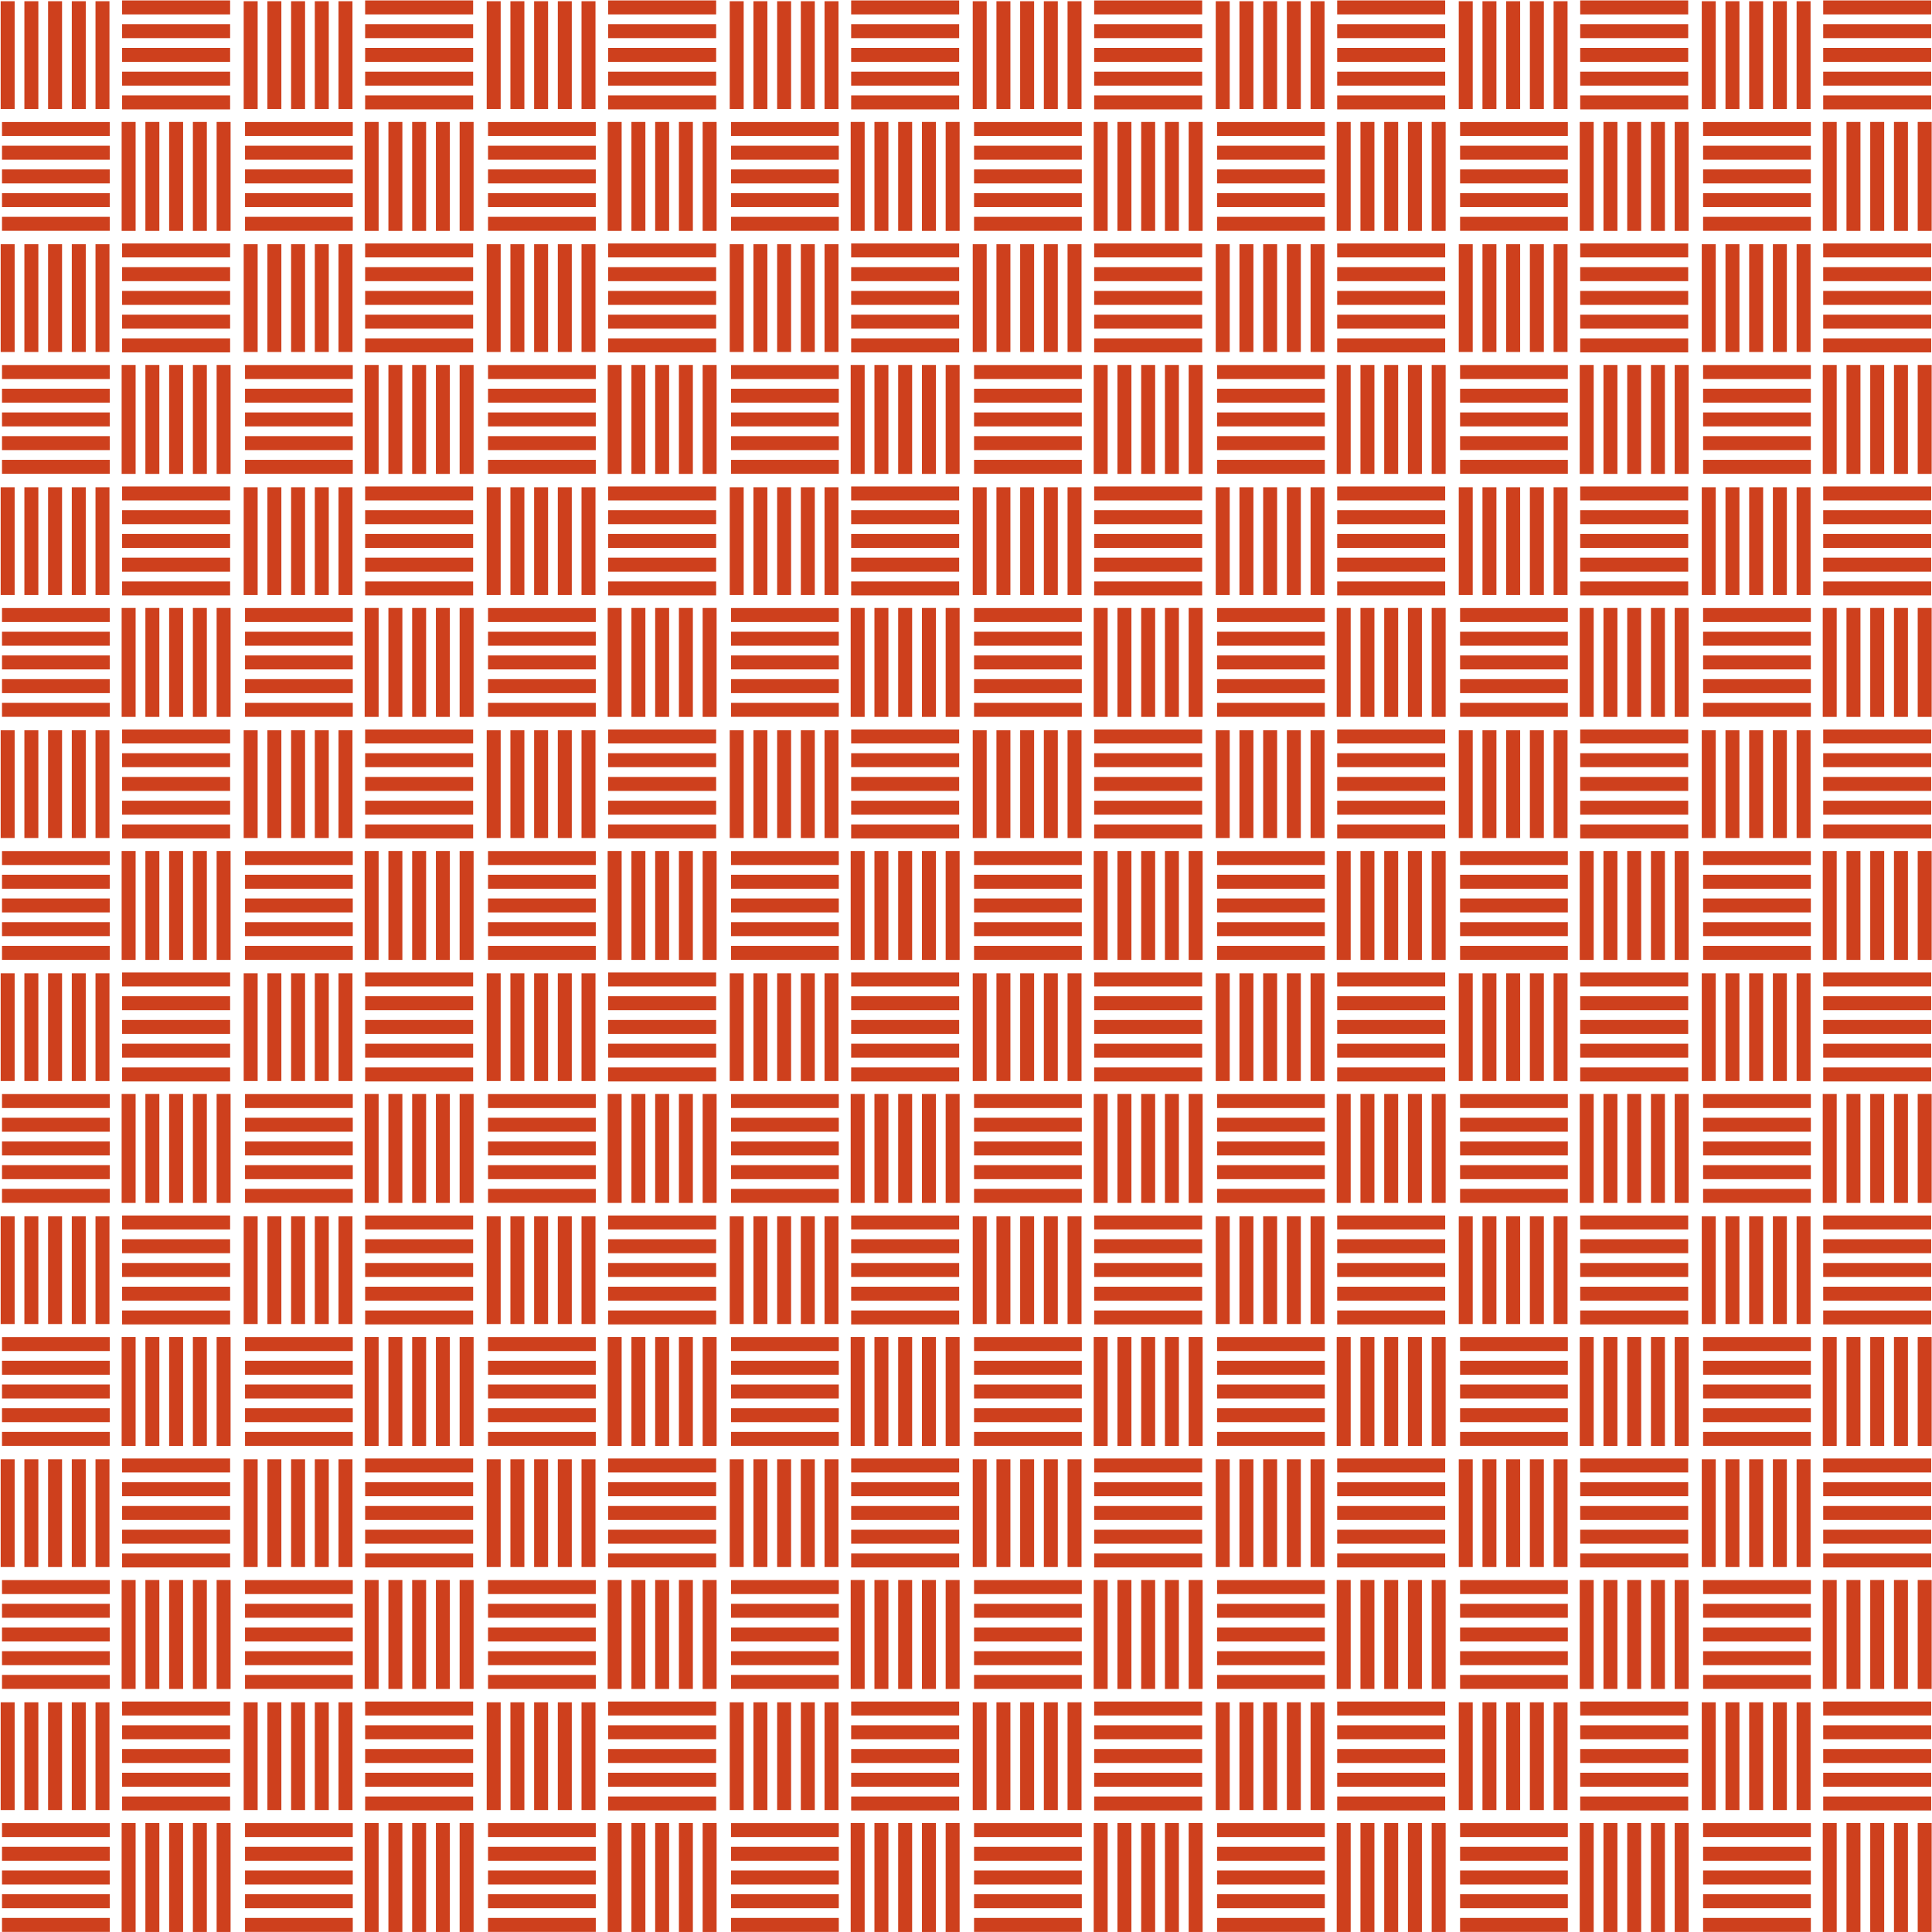 <svg width="2075" height="2075" viewBox="0 0 2075 2075" fill="none" xmlns="http://www.w3.org/2000/svg">
<path d="M2.154 1965.54H117.879M2.154 2041.92H117.879M2.154 1991H117.879M2.154 2067.38H117.879M2.154 2016.46H117.879M131.154 1834.96H247.154M131.154 1911.46L247.154 1911.46M131.154 1860.46L247.154 1860.46M131.154 1936.96H247.154M131.154 1885.96H247.154M110.065 1828.31L110.065 1944.03M33.687 1828.31L33.687 1944.03M84.606 1828.31V1944.03M8.227 1828.31L8.227 1944.03M59.146 1828.31L59.146 1944.03M240.154 1957.96L240.154 2074.96M163.654 1957.96L163.654 2074.96M214.654 1957.96L214.654 2074.96M138.154 1957.96L138.154 2074.96M189.154 1957.96L189.154 2074.96M2.154 1704.54H117.879M2.154 1780.92H117.879M2.154 1730H117.879M2.154 1806.38H117.879M2.154 1755.46H117.879M131.154 1573.96L247.154 1573.96M131.154 1650.46L247.154 1650.46M131.154 1599.46L247.154 1599.46M131.154 1675.96H247.154M131.154 1624.96H247.154M110.065 1567.31L110.065 1683.03M33.687 1567.31V1683.03M84.606 1567.31L84.606 1683.03M8.227 1567.31V1683.03M59.146 1567.31L59.146 1683.03M240.154 1696.96L240.154 1813.96M163.654 1696.96L163.654 1813.96M214.654 1696.96L214.654 1813.96M138.154 1696.96L138.154 1813.96M189.154 1696.96L189.154 1813.96M2.154 1443.54H117.879M2.154 1519.92H117.879M2.154 1469H117.879M2.154 1545.38H117.879M2.154 1494.46H117.879M131.154 1312.96H247.154M131.154 1389.46H247.154M131.154 1338.46L247.154 1338.46M131.154 1414.96H247.154M131.154 1363.96L247.154 1363.96M110.065 1306.31L110.065 1422.03M33.687 1306.31V1422.03M84.606 1306.31L84.606 1422.03M8.227 1306.31V1422.03M59.146 1306.31L59.146 1422.03M240.154 1435.96L240.154 1552.96M163.654 1435.96L163.654 1552.96M214.654 1435.96L214.654 1552.96M138.154 1435.96L138.154 1552.96M189.154 1435.96L189.154 1552.96M2.154 1182.54H117.879M2.154 1258.92L117.879 1258.92M2.154 1208H117.879M2.154 1284.38L117.879 1284.38M2.154 1233.46H117.879M131.154 1051.96H247.154M131.154 1128.46H247.154M131.154 1077.46H247.154M131.154 1153.96H247.154M131.154 1102.96H247.154M110.065 1045.31V1161.03M33.687 1045.31V1161.03M84.606 1045.31V1161.03M8.227 1045.31V1161.03M59.146 1045.31V1161.03M240.154 1174.96V1291.96M163.654 1174.96V1291.96M214.654 1174.96L214.654 1291.96M138.154 1174.96L138.154 1291.96M189.154 1174.96L189.154 1291.96M2.154 921.544L117.879 921.544M2.154 997.922L117.879 997.922M2.154 947.003L117.879 947.003M2.154 1023.38L117.879 1023.38M2.154 972.463L117.879 972.463M131.154 790.962L247.154 790.962M131.154 867.462H247.154M131.154 816.462H247.154M131.154 892.962H247.154M131.154 841.962H247.154M110.065 784.31V900.035M33.687 784.31V900.035M84.606 784.31V900.035M8.227 784.31V900.035M59.146 784.31V900.035M240.154 913.962L240.154 1030.96M163.654 913.962V1030.96M214.654 913.962V1030.96M138.154 913.962L138.154 1030.96M189.154 913.962V1030.96M2.154 660.544L117.879 660.544M2.154 736.922H117.879M2.154 686.003L117.879 686.003M2.154 762.382H117.879M2.154 711.463L117.879 711.463M131.154 529.962H247.154M131.154 606.462L247.154 606.462M131.154 555.462L247.154 555.462M131.154 631.962H247.154M131.154 580.962L247.154 580.962M110.065 523.31V639.035M33.687 523.31V639.035M84.606 523.31V639.035M8.227 523.31V639.035M59.146 523.31V639.035M240.154 652.962L240.154 769.962M163.654 652.962L163.654 769.962M214.654 652.962L214.654 769.962M138.154 652.962L138.154 769.962M189.154 652.962L189.154 769.962M2.154 399.544H117.879M2.154 475.922L117.879 475.922M2.154 425.003H117.879M2.154 501.382L117.879 501.382M2.154 450.463H117.879M131.154 268.962H247.154M131.154 345.462L247.154 345.462M131.154 294.462L247.154 294.462M131.154 370.962L247.154 370.962M131.154 319.962H247.154M110.065 262.31L110.065 378.035M33.687 262.31V378.035M84.606 262.31V378.035M8.227 262.31V378.035M59.146 262.31V378.035M240.154 391.962L240.154 508.962M163.654 391.962L163.654 508.962M214.654 391.962L214.654 508.962M138.154 391.962L138.154 508.962M189.154 391.962L189.154 508.962M2.154 138.544H117.879M2.154 214.922H117.879M2.154 164.003H117.879M2.154 240.382H117.879M2.154 189.463L117.879 189.463M131.154 7.962L247.154 7.962M131.154 84.462L247.154 84.462M131.154 33.462L247.154 33.462M131.154 109.962L247.154 109.962M131.154 58.962L247.154 58.962M110.065 1.31L110.065 117.035M33.687 1.31L33.687 117.035M84.606 1.31V117.035M8.227 1.31L8.227 117.035M59.146 1.31L59.146 117.035M240.154 130.962L240.154 247.962M163.654 130.962L163.654 247.962M214.654 130.962L214.654 247.962M138.154 130.962L138.154 247.962M189.154 130.962L189.154 247.962M263.154 1965.54H378.879M263.154 2041.92H378.879M263.154 1991H378.879M263.154 2067.38H378.879M263.154 2016.46H378.879M392.154 1834.96L508.154 1834.96M392.154 1911.46L508.154 1911.46M392.154 1860.46L508.154 1860.46M392.154 1936.96H508.154M392.154 1885.96H508.154M371.065 1828.31V1944.03M294.687 1828.31V1944.03M345.606 1828.31L345.606 1944.03M269.227 1828.31V1944.03M320.146 1828.31L320.146 1944.03M501.154 1957.96L501.154 2074.96M424.654 1957.96L424.654 2074.96M475.654 1957.96L475.654 2074.96M399.154 1957.96L399.154 2074.96M450.154 1957.96L450.154 2074.96M263.154 1704.54H378.879M263.154 1780.92H378.879M263.154 1730H378.879M263.154 1806.38H378.879M263.154 1755.46H378.879M392.154 1573.96H508.154M392.154 1650.46H508.154M392.154 1599.46L508.154 1599.46M392.154 1675.96L508.154 1675.96M392.154 1624.96L508.154 1624.96M371.065 1567.31V1683.03M294.687 1567.31V1683.03M345.606 1567.31V1683.03M269.227 1567.31V1683.03M320.146 1567.31V1683.03M501.154 1696.96L501.154 1813.96M424.654 1696.96L424.654 1813.96M475.654 1696.96L475.654 1813.96M399.154 1696.96L399.154 1813.96M450.154 1696.96L450.154 1813.96M263.154 1443.54H378.879M263.154 1519.92H378.879M263.154 1469H378.879M263.154 1545.38H378.879M263.154 1494.46H378.879M392.154 1312.96L508.154 1312.96M392.154 1389.46L508.154 1389.46M392.154 1338.46H508.154M392.154 1414.96L508.154 1414.96M392.154 1363.96H508.154M371.065 1306.31V1422.03M294.687 1306.31V1422.03M345.606 1306.31V1422.03M269.227 1306.31V1422.03M320.146 1306.31V1422.03M501.154 1435.96V1552.96M424.654 1435.96L424.654 1552.96M475.654 1435.96L475.654 1552.96M399.154 1435.96L399.154 1552.96M450.154 1435.96L450.154 1552.96M263.154 1182.54H378.879M263.154 1258.92H378.879M263.154 1208H378.879M263.154 1284.38H378.879M263.154 1233.46H378.879M392.154 1051.96H508.154M392.154 1128.46H508.154M392.154 1077.46L508.154 1077.46M392.154 1153.96H508.154M392.154 1102.96L508.154 1102.96M371.065 1045.31L371.065 1161.03M294.687 1045.31V1161.03M345.606 1045.31L345.606 1161.03M269.227 1045.31V1161.03M320.146 1045.31L320.146 1161.03M501.154 1174.96L501.154 1291.96M424.654 1174.96L424.654 1291.96M475.654 1174.96L475.654 1291.96M399.154 1174.96L399.154 1291.96M450.154 1174.96L450.154 1291.96M263.154 921.544L378.879 921.544M263.154 997.922L378.879 997.922M263.154 947.003L378.879 947.003M263.154 1023.38L378.879 1023.38M263.154 972.463L378.879 972.463M392.154 790.962H508.154M392.154 867.462H508.154M392.154 816.462L508.154 816.462M392.154 892.962H508.154M392.154 841.962L508.154 841.962M371.065 784.31V900.035M294.687 784.31V900.035M345.606 784.31V900.035M269.227 784.31V900.035M320.146 784.31V900.035M501.154 913.962L501.154 1030.96M424.654 913.962L424.654 1030.96M475.654 913.962L475.654 1030.96M399.154 913.962L399.154 1030.96M450.154 913.962L450.154 1030.96M263.154 660.544L378.879 660.544M263.154 736.922L378.879 736.922M263.154 686.003L378.879 686.003M263.154 762.382L378.879 762.382M263.154 711.463L378.879 711.463M392.154 529.962L508.154 529.962M392.154 606.462H508.154M392.154 555.462H508.154M392.154 631.962L508.154 631.962M392.154 580.962L508.154 580.962M371.065 523.31L371.065 639.035M294.687 523.31V639.035M345.606 523.31V639.035M269.227 523.31V639.035M320.146 523.31V639.035M501.154 652.962L501.154 769.962M424.654 652.962L424.654 769.962M475.654 652.962L475.654 769.962M399.154 652.962V769.962M450.154 652.962L450.154 769.962M263.154 399.544H378.879M263.154 475.922H378.879M263.154 425.003H378.879M263.154 501.382H378.879M263.154 450.463H378.879M392.154 268.962L508.154 268.962M392.154 345.462L508.154 345.462M392.154 294.462L508.154 294.462M392.154 370.962H508.154M392.154 319.962L508.154 319.962M371.065 262.31V378.035M294.687 262.31V378.035M345.606 262.31V378.035M269.227 262.31V378.035M320.146 262.31V378.035M501.154 391.962L501.154 508.962M424.654 391.962L424.654 508.962M475.654 391.962L475.654 508.962M399.154 391.962V508.962M450.154 391.962L450.154 508.962M263.154 138.544H378.879M263.154 214.922L378.879 214.922M263.154 164.003H378.879M263.154 240.382L378.879 240.382M263.154 189.463H378.879M392.154 7.962L508.154 7.962M392.154 84.462L508.154 84.462M392.154 33.462L508.154 33.462M392.154 109.962L508.154 109.962M392.154 58.962L508.154 58.962M371.065 1.31V117.035M294.687 1.31V117.035M345.606 1.31V117.035M269.227 1.31V117.035M320.146 1.31V117.035M501.154 130.962L501.154 247.962M424.654 130.962L424.654 247.962M475.654 130.962L475.654 247.962M399.154 130.962L399.154 247.962M450.154 130.962L450.154 247.962M524.154 1965.54H639.879M524.154 2041.92H639.879M524.154 1991H639.879M524.154 2067.38H639.879M524.154 2016.46H639.879M653.154 1834.96H769.154M653.154 1911.46H769.154M653.154 1860.46H769.154M653.154 1936.96L769.154 1936.96M653.154 1885.96L769.154 1885.96M632.065 1828.31V1944.03M555.687 1828.31V1944.03M606.606 1828.31V1944.03M530.227 1828.31V1944.03M581.146 1828.31V1944.03M762.154 1957.96L762.154 2074.96M685.654 1957.96V2074.96M736.654 1957.96V2074.96M660.154 1957.96L660.154 2074.96M711.154 1957.96V2074.96M524.154 1704.54H639.879M524.154 1780.92H639.879M524.154 1730H639.879M524.154 1806.38H639.879M524.154 1755.46H639.879M653.154 1573.96L769.154 1573.96M653.154 1650.46L769.154 1650.46M653.154 1599.46H769.154M653.154 1675.96H769.154M653.154 1624.96H769.154M632.065 1567.31V1683.03M555.687 1567.31V1683.03M606.606 1567.31V1683.03M530.227 1567.31V1683.03M581.146 1567.31V1683.03M762.154 1696.96V1813.96M685.654 1696.96V1813.96M736.654 1696.96V1813.96M660.154 1696.96V1813.96M711.154 1696.96L711.154 1813.96M524.154 1443.54H639.879M524.154 1519.92H639.879M524.154 1469H639.879M524.154 1545.38H639.879M524.154 1494.46H639.879M653.154 1312.96H769.154M653.154 1389.46H769.154M653.154 1338.46L769.154 1338.46M653.154 1414.96H769.154M653.154 1363.96L769.154 1363.96M632.065 1306.31V1422.03M555.687 1306.31V1422.03M606.606 1306.31V1422.03M530.227 1306.31V1422.03M581.146 1306.31V1422.03M762.154 1435.96L762.154 1552.96M685.654 1435.96V1552.96M736.654 1435.96L736.654 1552.96M660.154 1435.96V1552.96M711.154 1435.96V1552.96M524.154 1182.54H639.879M524.154 1258.92H639.879M524.154 1208H639.879M524.154 1284.38H639.879M524.154 1233.46H639.879M653.154 1051.96H769.154M653.154 1128.46L769.154 1128.46M653.154 1077.46L769.154 1077.46M653.154 1153.96H769.154M653.154 1102.96H769.154M632.065 1045.31V1161.03M555.687 1045.31V1161.03M606.606 1045.31V1161.03M530.227 1045.31V1161.03M581.146 1045.31V1161.03M762.154 1174.96L762.154 1291.96M685.654 1174.96V1291.96M736.654 1174.96L736.654 1291.96M660.154 1174.96L660.154 1291.96M711.154 1174.96L711.154 1291.96M524.154 921.544H639.879M524.154 997.922H639.879M524.154 947.003H639.879M524.154 1023.38H639.879M524.154 972.463H639.879M653.154 790.962H769.154M653.154 867.462H769.154M653.154 816.462L769.154 816.462M653.154 892.962L769.154 892.962M653.154 841.962H769.154M632.065 784.31L632.065 900.035M555.687 784.31V900.035M606.606 784.31L606.606 900.035M530.227 784.31V900.035M581.146 784.31L581.146 900.035M762.154 913.962L762.154 1030.96M685.654 913.962L685.654 1030.96M736.654 913.962V1030.96M660.154 913.962L660.154 1030.96M711.154 913.962L711.154 1030.96M524.154 660.544L639.879 660.544M524.154 736.922H639.879M524.154 686.003L639.879 686.003M524.154 762.382H639.879M524.154 711.463L639.879 711.463M653.154 529.962H769.154M653.154 606.462H769.154M653.154 555.462H769.154M653.154 631.962H769.154M653.154 580.962L769.154 580.962M632.065 523.31V639.035M555.687 523.31V639.035M606.606 523.31V639.035M530.227 523.31V639.035M581.146 523.31V639.035M762.154 652.962L762.154 769.962M685.654 652.962V769.962M736.654 652.962L736.654 769.962M660.154 652.962V769.962M711.154 652.962L711.154 769.962M524.154 399.544L639.879 399.544M524.154 475.922L639.879 475.922M524.154 425.003L639.879 425.003M524.154 501.382L639.879 501.382M524.154 450.463L639.879 450.463M653.154 268.962L769.154 268.962M653.154 345.462H769.154M653.154 294.462H769.154M653.154 370.962L769.154 370.962M653.154 319.962L769.154 319.962M632.065 262.31V378.035M555.687 262.31V378.035M606.606 262.31V378.035M530.227 262.31V378.035M581.146 262.31V378.035M762.154 391.962L762.154 508.962M685.654 391.962V508.962M736.654 391.962V508.962M660.154 391.962V508.962M711.154 391.962L711.154 508.962M524.154 138.544L639.879 138.544M524.154 214.922H639.879M524.154 164.003L639.879 164.003M524.154 240.382H639.879M524.154 189.463L639.879 189.463M653.154 7.962L769.154 7.962M653.154 84.462L769.154 84.462M653.154 33.462L769.154 33.462M653.154 109.962H769.154M653.154 58.962L769.154 58.962M632.065 1.31V117.035M555.687 1.31V117.035M606.606 1.31V117.035M530.227 1.31V117.035M581.146 1.31V117.035M762.154 130.962L762.154 247.962M685.654 130.962V247.962M736.654 130.962V247.962M660.154 130.962V247.962M711.154 130.962L711.154 247.962M785.154 1965.54L900.879 1965.54M785.154 2041.92H900.879M785.154 1991L900.879 1991M785.154 2067.38H900.879M785.154 2016.46H900.879M914.154 1834.96L1030.15 1834.96M914.154 1911.46L1030.15 1911.46M914.154 1860.46H1030.15M914.154 1936.96H1030.15M914.154 1885.96L1030.15 1885.96M893.065 1828.31V1944.03M816.687 1828.31V1944.03M867.606 1828.31V1944.03M791.227 1828.31V1944.03M842.146 1828.31V1944.03M1023.15 1957.96L1023.15 2074.96M946.654 1957.96V2074.96M997.654 1957.96L997.654 2074.96M921.154 1957.96V2074.96M972.154 1957.96V2074.96M785.154 1704.54H900.879M785.154 1780.92H900.879M785.154 1730H900.879M785.154 1806.38H900.879M785.154 1755.46H900.879M914.154 1573.96H1030.15M914.154 1650.46H1030.15M914.154 1599.46H1030.15M914.154 1675.96H1030.15M914.154 1624.96L1030.15 1624.96M893.065 1567.31V1683.03M816.687 1567.31V1683.03M867.606 1567.31V1683.03M791.227 1567.31V1683.03M842.146 1567.31V1683.03M1023.15 1696.96L1023.15 1813.96M946.654 1696.96V1813.96M997.654 1696.96L997.654 1813.96M921.154 1696.96V1813.96M972.154 1696.96V1813.96M785.154 1443.54H900.879M785.154 1519.92H900.879M785.154 1469H900.879M785.154 1545.38H900.879M785.154 1494.46H900.879M914.154 1312.96H1030.15M914.154 1389.46L1030.15 1389.46M914.154 1338.46L1030.15 1338.46M914.154 1414.96H1030.15M914.154 1363.96H1030.15M893.065 1306.31V1422.03M816.687 1306.31V1422.03M867.606 1306.31V1422.03M791.227 1306.31V1422.03M842.146 1306.31V1422.03M1023.15 1435.96L1023.15 1552.96M946.654 1435.96L946.654 1552.96M997.654 1435.96L997.654 1552.96M921.154 1435.96L921.154 1552.96M972.154 1435.96L972.154 1552.96M785.154 1182.54H900.879M785.154 1258.92H900.879M785.154 1208H900.879M785.154 1284.38H900.879M785.154 1233.46H900.879M914.154 1051.96H1030.15M914.154 1128.46H1030.15M914.154 1077.46L1030.15 1077.46M914.154 1153.96H1030.15M914.154 1102.96H1030.15M893.065 1045.31L893.065 1161.03M816.687 1045.31V1161.03M867.606 1045.31V1161.03M791.227 1045.31V1161.03M842.146 1045.31V1161.03M1023.15 1174.96L1023.15 1291.96M946.654 1174.96L946.654 1291.96M997.654 1174.96V1291.96M921.154 1174.96L921.154 1291.96M972.154 1174.96L972.154 1291.96M785.154 921.544H900.879M785.154 997.922H900.879M785.154 947.003H900.879M785.154 1023.38H900.879M785.154 972.463H900.879M914.154 790.962H1030.15M914.154 867.462L1030.15 867.462M914.154 816.462H1030.15M914.154 892.962H1030.15M914.154 841.962L1030.15 841.962M893.065 784.31V900.035M816.687 784.31V900.035M867.606 784.31V900.035M791.227 784.31V900.035M842.146 784.31V900.035M1023.15 913.962L1023.15 1030.96M946.654 913.962V1030.96M997.654 913.962L997.654 1030.96M921.154 913.962V1030.96M972.154 913.962L972.154 1030.96M785.154 660.544H900.879M785.154 736.922H900.879M785.154 686.003H900.879M785.154 762.382H900.879M785.154 711.463H900.879M914.154 529.962L1030.15 529.962M914.154 606.462H1030.15M914.154 555.462L1030.15 555.462M914.154 631.962L1030.15 631.962M914.154 580.962H1030.15M893.065 523.31L893.065 639.035M816.687 523.31V639.035M867.606 523.31L867.606 639.035M791.227 523.31V639.035M842.146 523.31L842.146 639.035M1023.15 652.962L1023.15 769.962M946.654 652.962L946.654 769.962M997.654 652.962V769.962M921.154 652.962L921.154 769.962M972.154 652.962L972.154 769.962M785.154 399.544L900.879 399.544M785.154 475.922L900.879 475.922M785.154 425.003L900.879 425.003M785.154 501.382L900.879 501.382M785.154 450.463L900.879 450.463M914.154 268.962L1030.15 268.962M914.154 345.462H1030.15M914.154 294.462H1030.15M914.154 370.962H1030.15M914.154 319.962L1030.15 319.962M893.065 262.31V378.035M816.687 262.31V378.035M867.606 262.31V378.035M791.227 262.31V378.035M842.146 262.31V378.035M1023.15 391.962L1023.15 508.962M946.654 391.962V508.962M997.654 391.962L997.654 508.962M921.154 391.962V508.962M972.154 391.962L972.154 508.962M785.154 138.544L900.879 138.544M785.154 214.922L900.879 214.922M785.154 164.003L900.879 164.003M785.154 240.382L900.879 240.382M785.154 189.463L900.879 189.463M914.154 7.962L1030.15 7.962M914.154 84.462H1030.15M914.154 33.462H1030.15M914.154 109.962L1030.15 109.962M914.154 58.962L1030.15 58.962M893.065 1.31L893.065 117.035M816.687 1.31V117.035M867.606 1.31V117.035M791.227 1.31V117.035M842.146 1.31L842.146 117.035M1023.15 130.962L1023.15 247.962M946.654 130.962V247.962M997.654 130.962L997.654 247.962M921.154 130.962L921.154 247.962M972.154 130.962L972.154 247.962M1046.15 1965.54H1161.88M1046.15 2041.92L1161.88 2041.92M1046.15 1991L1161.88 1991M1046.15 2067.38H1161.88M1046.15 2016.46H1161.88M1175.15 1834.96H1291.15M1175.15 1911.46H1291.15M1175.15 1860.46H1291.15M1175.15 1936.96H1291.15M1175.15 1885.96L1291.15 1885.96M1154.07 1828.31V1944.03M1077.69 1828.31V1944.03M1128.61 1828.31V1944.03M1052.23 1828.31V1944.03M1103.15 1828.31V1944.03M1284.15 1957.96V2074.96M1207.65 1957.96L1207.65 2074.96M1258.65 1957.96L1258.65 2074.96M1182.15 1957.96L1182.15 2074.96M1233.15 1957.96V2074.96M1046.15 1704.54L1161.88 1704.54M1046.15 1780.92H1161.88M1046.15 1730L1161.88 1730M1046.15 1806.38L1161.88 1806.38M1046.15 1755.46H1161.88M1175.15 1573.96H1291.15M1175.15 1650.46L1291.15 1650.46M1175.15 1599.46L1291.15 1599.46M1175.15 1675.96H1291.15M1175.15 1624.96H1291.15M1154.07 1567.31V1683.03M1077.69 1567.31V1683.03M1128.61 1567.31V1683.03M1052.23 1567.31V1683.03M1103.15 1567.31V1683.03M1284.15 1696.96V1813.96M1207.65 1696.96L1207.65 1813.96M1258.65 1696.96L1258.65 1813.96M1182.15 1696.96L1182.15 1813.96M1233.15 1696.96V1813.96M1046.15 1443.54H1161.88M1046.15 1519.92H1161.88M1046.15 1469H1161.88M1046.15 1545.38H1161.88M1046.15 1494.46H1161.88M1175.15 1312.96H1291.15M1175.15 1389.46H1291.15M1175.15 1338.46H1291.15M1175.15 1414.96H1291.15M1175.15 1363.96H1291.15M1154.07 1306.31L1154.07 1422.03M1077.69 1306.31V1422.03M1128.61 1306.31V1422.03M1052.23 1306.31V1422.03M1103.15 1306.31V1422.03M1284.15 1435.96V1552.96M1207.65 1435.96L1207.65 1552.96M1258.65 1435.96L1258.65 1552.96M1182.15 1435.96L1182.15 1552.96M1233.15 1435.96V1552.96M1046.15 1182.54H1161.88M1046.15 1258.92H1161.88M1046.15 1208H1161.88M1046.15 1284.38H1161.88M1046.15 1233.46H1161.88M1175.15 1051.96H1291.15M1175.15 1128.46L1291.15 1128.46M1175.15 1077.46H1291.15M1175.15 1153.96H1291.15M1175.15 1102.96H1291.15M1154.07 1045.31V1161.03M1077.69 1045.31V1161.03M1128.61 1045.31V1161.03M1052.23 1045.31V1161.03M1103.15 1045.31V1161.03M1284.15 1174.96V1291.96M1207.65 1174.96L1207.65 1291.96M1258.65 1174.96L1258.65 1291.96M1182.15 1174.96V1291.96M1233.15 1174.96V1291.96M1046.15 921.544H1161.88M1046.15 997.922H1161.88M1046.15 947.003H1161.88M1046.15 1023.38H1161.88M1046.15 972.463H1161.88M1175.15 790.962L1291.15 790.962M1175.15 867.462H1291.15M1175.15 816.462L1291.15 816.462M1175.15 892.962L1291.15 892.962M1175.15 841.962H1291.15M1154.07 784.31V900.035M1077.69 784.31V900.035M1128.61 784.31V900.035M1052.23 784.31V900.035M1103.15 784.31V900.035M1284.15 913.962V1030.96M1207.65 913.962L1207.65 1030.96M1258.65 913.962V1030.96M1182.15 913.962L1182.15 1030.96M1233.15 913.962V1030.96M1046.15 660.544H1161.88M1046.15 736.922H1161.88M1046.15 686.003H1161.88M1046.15 762.382H1161.88M1046.15 711.463H1161.88M1175.15 529.962H1291.15M1175.15 606.462L1291.15 606.462M1175.15 555.462H1291.15M1175.15 631.962H1291.15M1175.15 580.962L1291.15 580.962M1154.07 523.31V639.035M1077.69 523.31V639.035M1128.61 523.31V639.035M1052.23 523.31V639.035M1103.15 523.31V639.035M1284.15 652.962V769.962M1207.65 652.962V769.962M1258.65 652.962L1258.65 769.962M1182.15 652.962V769.962M1233.15 652.962V769.962M1046.15 399.544H1161.88M1046.15 475.922H1161.88M1046.15 425.003H1161.88M1046.15 501.382H1161.88M1046.15 450.463H1161.88M1175.15 268.962H1291.15M1175.15 345.462H1291.15M1175.15 294.462L1291.15 294.462M1175.15 370.962L1291.15 370.962M1175.15 319.962H1291.15M1154.07 262.31L1154.07 378.035M1077.69 262.31V378.035M1128.61 262.31L1128.61 378.035M1052.23 262.31V378.035M1103.15 262.31L1103.15 378.035M1284.15 391.962L1284.15 508.962M1207.65 391.962L1207.65 508.962M1258.65 391.962L1258.65 508.962M1182.15 391.962V508.962M1233.15 391.962V508.962M1046.15 138.544L1161.88 138.544M1046.15 214.922L1161.88 214.922M1046.15 164.003L1161.88 164.003M1046.15 240.382L1161.88 240.382M1046.15 189.463L1161.88 189.463M1175.15 7.962L1291.15 7.962M1175.15 84.462H1291.15M1175.15 33.462H1291.15M1175.15 109.962H1291.15M1175.15 58.962L1291.15 58.962M1154.07 1.31V117.035M1077.69 1.31V117.035M1128.61 1.31V117.035M1052.23 1.31V117.035M1103.15 1.31V117.035M1284.15 130.962V247.962M1207.65 130.962L1207.65 247.962M1258.65 130.962V247.962M1182.15 130.962L1182.15 247.962M1233.15 130.962L1233.15 247.962M1307.15 1965.54H1422.88M1307.15 2041.92H1422.88M1307.15 1991H1422.88M1307.15 2067.38H1422.88M1307.15 2016.46H1422.88M1436.15 1834.96H1552.15M1436.15 1911.46H1552.15M1436.15 1860.46L1552.15 1860.46M1436.15 1936.96L1552.15 1936.96M1436.15 1885.96H1552.15M1415.07 1828.31V1944.03M1338.69 1828.31V1944.03M1389.61 1828.31V1944.03M1313.23 1828.31V1944.03M1364.15 1828.31V1944.03M1545.15 1957.96V2074.96M1468.65 1957.96V2074.96M1519.65 1957.96L1519.65 2074.96M1443.15 1957.96L1443.15 2074.96M1494.15 1957.96V2074.96M1307.15 1704.54H1422.88M1307.15 1780.92L1422.88 1780.92M1307.15 1730L1422.88 1730M1307.15 1806.38H1422.88M1307.15 1755.46H1422.88M1436.15 1573.96H1552.15M1436.15 1650.46H1552.15M1436.15 1599.46H1552.15M1436.15 1675.96L1552.15 1675.96M1436.15 1624.96H1552.15M1415.07 1567.31L1415.07 1683.03M1338.69 1567.31V1683.03M1389.61 1567.31V1683.03M1313.23 1567.31V1683.03M1364.15 1567.31V1683.03M1545.15 1696.96V1813.96M1468.65 1696.96L1468.65 1813.96M1519.65 1696.96V1813.96M1443.15 1696.96V1813.96M1494.15 1696.96L1494.15 1813.96M1307.15 1443.54H1422.88M1307.15 1519.92H1422.88M1307.15 1469H1422.88M1307.15 1545.38L1422.88 1545.38M1307.15 1494.46H1422.88M1436.15 1312.96H1552.15M1436.15 1389.46L1552.15 1389.46M1436.15 1338.46H1552.15M1436.15 1414.96H1552.15M1436.15 1363.96H1552.15M1415.07 1306.31V1422.03M1338.69 1306.31V1422.03M1389.61 1306.31V1422.03M1313.23 1306.31V1422.03M1364.15 1306.31V1422.03M1545.15 1435.96V1552.96M1468.65 1435.96L1468.65 1552.96M1519.65 1435.96L1519.65 1552.96M1443.15 1435.96V1552.96M1494.15 1435.96V1552.96M1307.15 1182.54H1422.88M1307.15 1258.92H1422.88M1307.15 1208H1422.88M1307.15 1284.38H1422.88M1307.15 1233.46H1422.88M1436.15 1051.96H1552.15M1436.15 1128.46H1552.15M1436.15 1077.46H1552.15M1436.15 1153.96H1552.15M1436.15 1102.96H1552.15M1415.07 1045.31V1161.03M1338.69 1045.31V1161.03M1389.61 1045.31V1161.03M1313.23 1045.31V1161.03M1364.15 1045.31V1161.03M1545.15 1174.96V1291.96M1468.65 1174.96L1468.65 1291.96M1519.65 1174.96L1519.65 1291.96M1443.15 1174.96L1443.15 1291.96M1494.15 1174.96V1291.96M1307.15 921.544H1422.88M1307.15 997.922H1422.88M1307.15 947.003H1422.88M1307.15 1023.38H1422.88M1307.15 972.463H1422.88M1436.15 790.962H1552.15M1436.15 867.462L1552.15 867.462M1436.15 816.462H1552.15M1436.15 892.962H1552.15M1436.15 841.962L1552.15 841.962M1415.07 784.31V900.035M1338.69 784.31V900.035M1389.61 784.31V900.035M1313.23 784.31V900.035M1364.15 784.31V900.035M1545.15 913.962V1030.96M1468.65 913.962L1468.65 1030.96M1519.65 913.962L1519.65 1030.96M1443.15 913.962V1030.96M1494.15 913.962V1030.96M1307.15 660.544H1422.88M1307.15 736.922H1422.88M1307.15 686.003H1422.88M1307.15 762.382H1422.88M1307.15 711.463H1422.88M1436.15 529.962H1552.15M1436.15 606.462H1552.15M1436.15 555.462L1552.15 555.462M1436.15 631.962L1552.15 631.962M1436.15 580.962H1552.15M1415.07 523.31L1415.07 639.035M1338.69 523.31V639.035M1389.61 523.31V639.035M1313.23 523.31V639.035M1364.15 523.31L1364.15 639.035M1545.15 652.962L1545.15 769.962M1468.65 652.962L1468.65 769.962M1519.65 652.962L1519.65 769.962M1443.15 652.962V769.962M1494.15 652.962V769.962M1307.15 399.544H1422.88M1307.15 475.922H1422.88M1307.15 425.003H1422.88M1307.15 501.382H1422.88M1307.15 450.463H1422.88M1436.15 268.962L1552.15 268.962M1436.15 345.462L1552.15 345.462M1436.15 294.462H1552.15M1436.15 370.962H1552.15M1436.15 319.962H1552.15M1415.07 262.31V378.035M1338.69 262.31V378.035M1389.61 262.31V378.035M1313.23 262.31V378.035M1364.15 262.31V378.035M1545.15 391.962V508.962M1468.65 391.962L1468.65 508.962M1519.65 391.962V508.962M1443.15 391.962L1443.15 508.962M1494.15 391.962L1494.15 508.962M1307.15 138.544H1422.88M1307.15 214.922H1422.88M1307.15 164.003H1422.88M1307.15 240.382H1422.88M1307.15 189.463H1422.88M1436.15 7.962H1552.15M1436.15 84.462L1552.15 84.463M1436.15 33.462L1552.15 33.462M1436.15 109.962H1552.15M1436.15 58.962L1552.15 58.962M1415.07 1.31L1415.07 117.035M1338.69 1.31V117.035M1389.61 1.31V117.035M1313.23 1.31V117.035M1364.15 1.31L1364.15 117.035M1545.15 130.962V247.962M1468.65 130.962V247.962M1519.65 130.962V247.962M1443.15 130.962L1443.15 247.962M1494.15 130.962V247.962M1568.15 1965.54H1683.88M1568.15 2041.92H1683.88M1568.15 1991H1683.88M1568.15 2067.38L1683.88 2067.38M1568.15 2016.46H1683.88M1697.15 1834.96H1813.15M1697.15 1911.46H1813.15M1697.15 1860.46H1813.15M1697.15 1936.96H1813.15M1697.15 1885.96L1813.15 1885.96M1676.07 1828.31L1676.07 1944.03M1599.69 1828.31V1944.03M1650.61 1828.31V1944.03M1574.23 1828.31V1944.03M1625.15 1828.31V1944.03M1806.15 1957.96V2074.96M1729.65 1957.96L1729.65 2074.96M1780.65 1957.96V2074.96M1704.15 1957.96V2074.96M1755.15 1957.96V2074.96M1568.15 1704.54H1683.88M1568.15 1780.92H1683.88M1568.15 1730H1683.88M1568.15 1806.38H1683.88M1568.15 1755.46H1683.88M1697.15 1573.96H1813.15M1697.15 1650.46H1813.15M1697.15 1599.46H1813.15M1697.15 1675.96L1813.15 1675.96M1697.15 1624.96H1813.15M1676.07 1567.31V1683.03M1599.69 1567.31V1683.03M1650.61 1567.31V1683.03M1574.23 1567.31V1683.03M1625.15 1567.31V1683.03M1806.15 1696.96V1813.96M1729.65 1696.96V1813.96M1780.65 1696.96L1780.65 1813.96M1704.15 1696.96V1813.96M1755.15 1696.96V1813.96M1568.15 1443.54H1683.88M1568.15 1519.92L1683.88 1519.92M1568.15 1469L1683.88 1469M1568.15 1545.38H1683.88M1568.15 1494.46H1683.88M1697.15 1312.96L1813.15 1312.96M1697.15 1389.46H1813.15M1697.15 1338.46H1813.15M1697.15 1414.96H1813.15M1697.15 1363.96H1813.15M1676.07 1306.31V1422.03M1599.69 1306.31V1422.03M1650.61 1306.31V1422.03M1574.23 1306.31V1422.03M1625.15 1306.31V1422.03M1806.15 1435.96V1552.96M1729.65 1435.96L1729.65 1552.96M1780.65 1435.96V1552.96M1704.15 1435.96V1552.96M1755.15 1435.96L1755.15 1552.96M1568.15 1182.54H1683.88M1568.15 1258.92H1683.88M1568.15 1208H1683.88M1568.15 1284.38L1683.88 1284.38M1568.15 1233.46H1683.88M1697.15 1051.96H1813.15M1697.15 1128.46L1813.15 1128.46M1697.15 1077.46H1813.15M1697.15 1153.96H1813.15M1697.15 1102.96H1813.15M1676.07 1045.31V1161.03M1599.69 1045.31V1161.03M1650.61 1045.31V1161.03M1574.23 1045.31V1161.03M1625.15 1045.31V1161.03M1806.15 1174.96V1291.96M1729.65 1174.96L1729.65 1291.96M1780.65 1174.96L1780.65 1291.96M1704.15 1174.96V1291.96M1755.15 1174.96V1291.96M1568.15 921.544H1683.88M1568.15 997.922H1683.88M1568.15 947.003H1683.88M1568.15 1023.38H1683.88M1568.15 972.463H1683.88M1697.15 790.962H1813.15M1697.15 867.462H1813.15M1697.15 816.462H1813.15M1697.15 892.962L1813.15 892.962M1697.15 841.962H1813.15M1676.07 784.31L1676.07 900.035M1599.69 784.31V900.035M1650.61 784.31V900.035M1574.23 784.31V900.035M1625.15 784.31L1625.15 900.035M1806.15 913.962L1806.15 1030.96M1729.65 913.962L1729.65 1030.96M1780.65 913.962V1030.96M1704.15 913.962V1030.96M1755.15 913.962V1030.96M1568.15 660.544H1683.88M1568.15 736.922H1683.88M1568.15 686.003H1683.88M1568.15 762.382H1683.88M1568.15 711.463H1683.88M1697.15 529.962L1813.15 529.962M1697.15 606.462L1813.15 606.462M1697.15 555.462H1813.15M1697.15 631.962H1813.15M1697.15 580.962H1813.15M1676.07 523.31V639.035M1599.69 523.31V639.035M1650.61 523.31V639.035M1574.23 523.31V639.035M1625.15 523.31V639.035M1806.15 652.962V769.962M1729.65 652.962L1729.65 769.962M1780.65 652.962V769.962M1704.15 652.962L1704.15 769.962M1755.15 652.962L1755.15 769.962M1568.15 399.544H1683.88M1568.15 475.922H1683.88M1568.15 425.003H1683.88M1568.15 501.382H1683.88M1568.15 450.463H1683.88M1697.15 268.962H1813.15M1697.15 345.462L1813.15 345.462M1697.15 294.462L1813.15 294.462M1697.15 370.962H1813.15M1697.15 319.962L1813.15 319.962M1676.07 262.31V378.035M1599.69 262.31V378.035M1650.61 262.31V378.035M1574.23 262.31V378.035M1625.15 262.31V378.035M1806.15 391.962V508.962M1729.65 391.962V508.962M1780.65 391.962V508.962M1704.15 391.962L1704.15 508.962M1755.15 391.962V508.962M1568.15 138.544H1683.88M1568.15 214.922H1683.88M1568.15 164.003H1683.88M1568.15 240.382H1683.88M1568.15 189.463H1683.88M1697.15 7.962H1813.15M1697.15 84.463L1813.15 84.462M1697.15 33.462H1813.15M1697.15 109.962H1813.15M1697.15 58.962H1813.15M1676.07 1.31V117.035M1599.69 1.31V117.035M1650.61 1.31V117.035M1574.23 1.31V117.035M1625.15 1.31V117.035M1806.15 130.962L1806.15 247.962M1729.65 130.962V247.962M1780.65 130.962V247.962M1704.15 130.962V247.962M1755.15 130.962V247.962M1829.15 1965.54H1944.88M1829.15 2041.92H1944.88M1829.15 1991H1944.88M1829.15 2067.38H1944.88M1829.15 2016.46H1944.88M1958.15 1834.96L2074.15 1834.96M1958.15 1911.46H2074.15M1958.15 1860.46H2074.15M1958.15 1936.96H2074.15M1958.15 1885.96L2074.15 1885.96M1937.07 1828.31V1944.03M1860.69 1828.31V1944.03M1911.61 1828.31V1944.03M1835.23 1828.31V1944.03M1886.15 1828.31V1944.03M2067.15 1957.96L2067.15 2074.96M1990.65 1957.96V2074.96M2041.65 1957.96L2041.65 2074.96M1965.15 1957.96V2074.96M2016.15 1957.96V2074.96M1829.15 1704.54H1944.88M1829.15 1780.92H1944.88M1829.15 1730H1944.88M1829.15 1806.38L1944.88 1806.38M1829.15 1755.46H1944.88M1958.15 1573.96H2074.15M1958.15 1650.46H2074.15M1958.15 1599.46H2074.15M1958.15 1675.96H2074.15M1958.15 1624.96L2074.15 1624.96M1937.07 1567.31V1683.03M1860.69 1567.31V1683.03M1911.61 1567.31V1683.03M1835.23 1567.31V1683.03M1886.15 1567.31V1683.03M2067.15 1696.96V1813.96M1990.65 1696.96L1990.65 1813.96M2041.65 1696.96V1813.96M1965.15 1696.96V1813.96M2016.15 1696.96V1813.96M1829.15 1443.54H1944.88M1829.15 1519.92H1944.88M1829.15 1469H1944.88M1829.15 1545.38H1944.88M1829.15 1494.46H1944.88M1958.15 1312.96H2074.15M1958.15 1389.46H2074.15M1958.15 1338.46H2074.15M1958.15 1414.96L2074.15 1414.96M1958.15 1363.96H2074.15M1937.07 1306.31V1422.03M1860.69 1306.31V1422.03M1911.61 1306.31V1422.03M1835.23 1306.31V1422.03M1886.15 1306.31V1422.03M2067.15 1435.96V1552.96M1990.65 1435.96V1552.96M2041.65 1435.96L2041.65 1552.96M1965.15 1435.96V1552.96M2016.15 1435.96V1552.96M1829.15 1182.54H1944.88M1829.15 1258.92L1944.88 1258.92M1829.15 1208L1944.88 1208M1829.15 1284.38H1944.88M1829.15 1233.46H1944.88M1958.15 1051.96H2074.15M1958.15 1128.46H2074.15M1958.15 1077.46H2074.15M1958.15 1153.96H2074.15M1958.15 1102.96H2074.15M1937.07 1045.31L1937.07 1161.03M1860.69 1045.31V1161.03M1911.61 1045.31V1161.03M1835.23 1045.31V1161.03M1886.15 1045.31L1886.15 1161.03M2067.15 1174.96L2067.15 1291.96M1990.65 1174.96L1990.65 1291.96M2041.65 1174.96L2041.65 1291.96M1965.15 1174.96V1291.96M2016.15 1174.96L2016.15 1291.96M1829.15 921.544L1944.88 921.544M1829.15 997.922H1944.88M1829.15 947.003L1944.88 947.003M1829.15 1023.38L1944.88 1023.38M1829.15 972.463H1944.88M1958.15 790.962L2074.15 790.962M1958.15 867.462L2074.15 867.462M1958.15 816.462H2074.15M1958.15 892.962H2074.15M1958.15 841.962L2074.15 841.962M1937.07 784.31V900.035M1860.69 784.31V900.035M1911.61 784.31V900.035M1835.23 784.31V900.035M1886.15 784.31V900.035M2067.15 913.962L2067.15 1030.96M1990.65 913.962L1990.65 1030.96M2041.65 913.962L2041.65 1030.96M1965.15 913.962L1965.15 1030.96M2016.15 913.963V1030.96M1829.15 660.544H1944.88M1829.15 736.922H1944.88M1829.15 686.003H1944.88M1829.15 762.382H1944.88M1829.15 711.463H1944.88M1958.15 529.962H2074.15M1958.15 606.462L2074.15 606.462M1958.15 555.462H2074.15M1958.15 631.962H2074.15M1958.15 580.962L2074.15 580.962M1937.07 523.31V639.035M1860.69 523.31V639.035M1911.61 523.31V639.035M1835.23 523.31V639.035M1886.15 523.31V639.035M2067.15 652.962V769.962M1990.65 652.962V769.962M2041.65 652.962L2041.65 769.962M1965.15 652.962L1965.15 769.962M2016.15 652.962V769.962M1829.15 399.544H1944.88M1829.15 475.922H1944.88M1829.15 425.003H1944.88M1829.15 501.382H1944.88M1829.15 450.463H1944.88M1958.15 268.962H2074.15M1958.15 345.462L2074.15 345.462M1958.15 294.462H2074.15M1958.15 370.962H2074.15M1958.15 319.962H2074.15M1937.07 262.31V378.035M1860.69 262.31V378.035M1911.61 262.31V378.035M1835.23 262.31V378.035M1886.15 262.31V378.035M2067.15 391.962L2067.15 508.962M1990.65 391.962L1990.65 508.962M2041.65 391.962V508.962M1965.15 391.962V508.962M2016.15 391.962V508.962M1829.15 138.544H1944.88M1829.15 214.922H1944.88M1829.15 164.003H1944.88M1829.15 240.382H1944.88M1829.15 189.463H1944.88M1958.15 7.962H2074.15M1958.15 84.462H2074.15M1958.15 33.462L2074.15 33.462M1958.15 109.962H2074.15M1958.15 58.962H2074.15M1937.07 1.31V117.035M1860.69 1.31V117.035M1911.61 1.31V117.035M1835.23 1.31V117.035M1886.15 1.31V117.035M2067.15 130.962L2067.15 247.962M1990.65 130.962V247.962M2041.65 130.962L2041.65 247.962M1965.15 130.962V247.962M2016.15 130.962L2016.15 247.962" stroke="#CE401D" stroke-width="15"/>
</svg>
